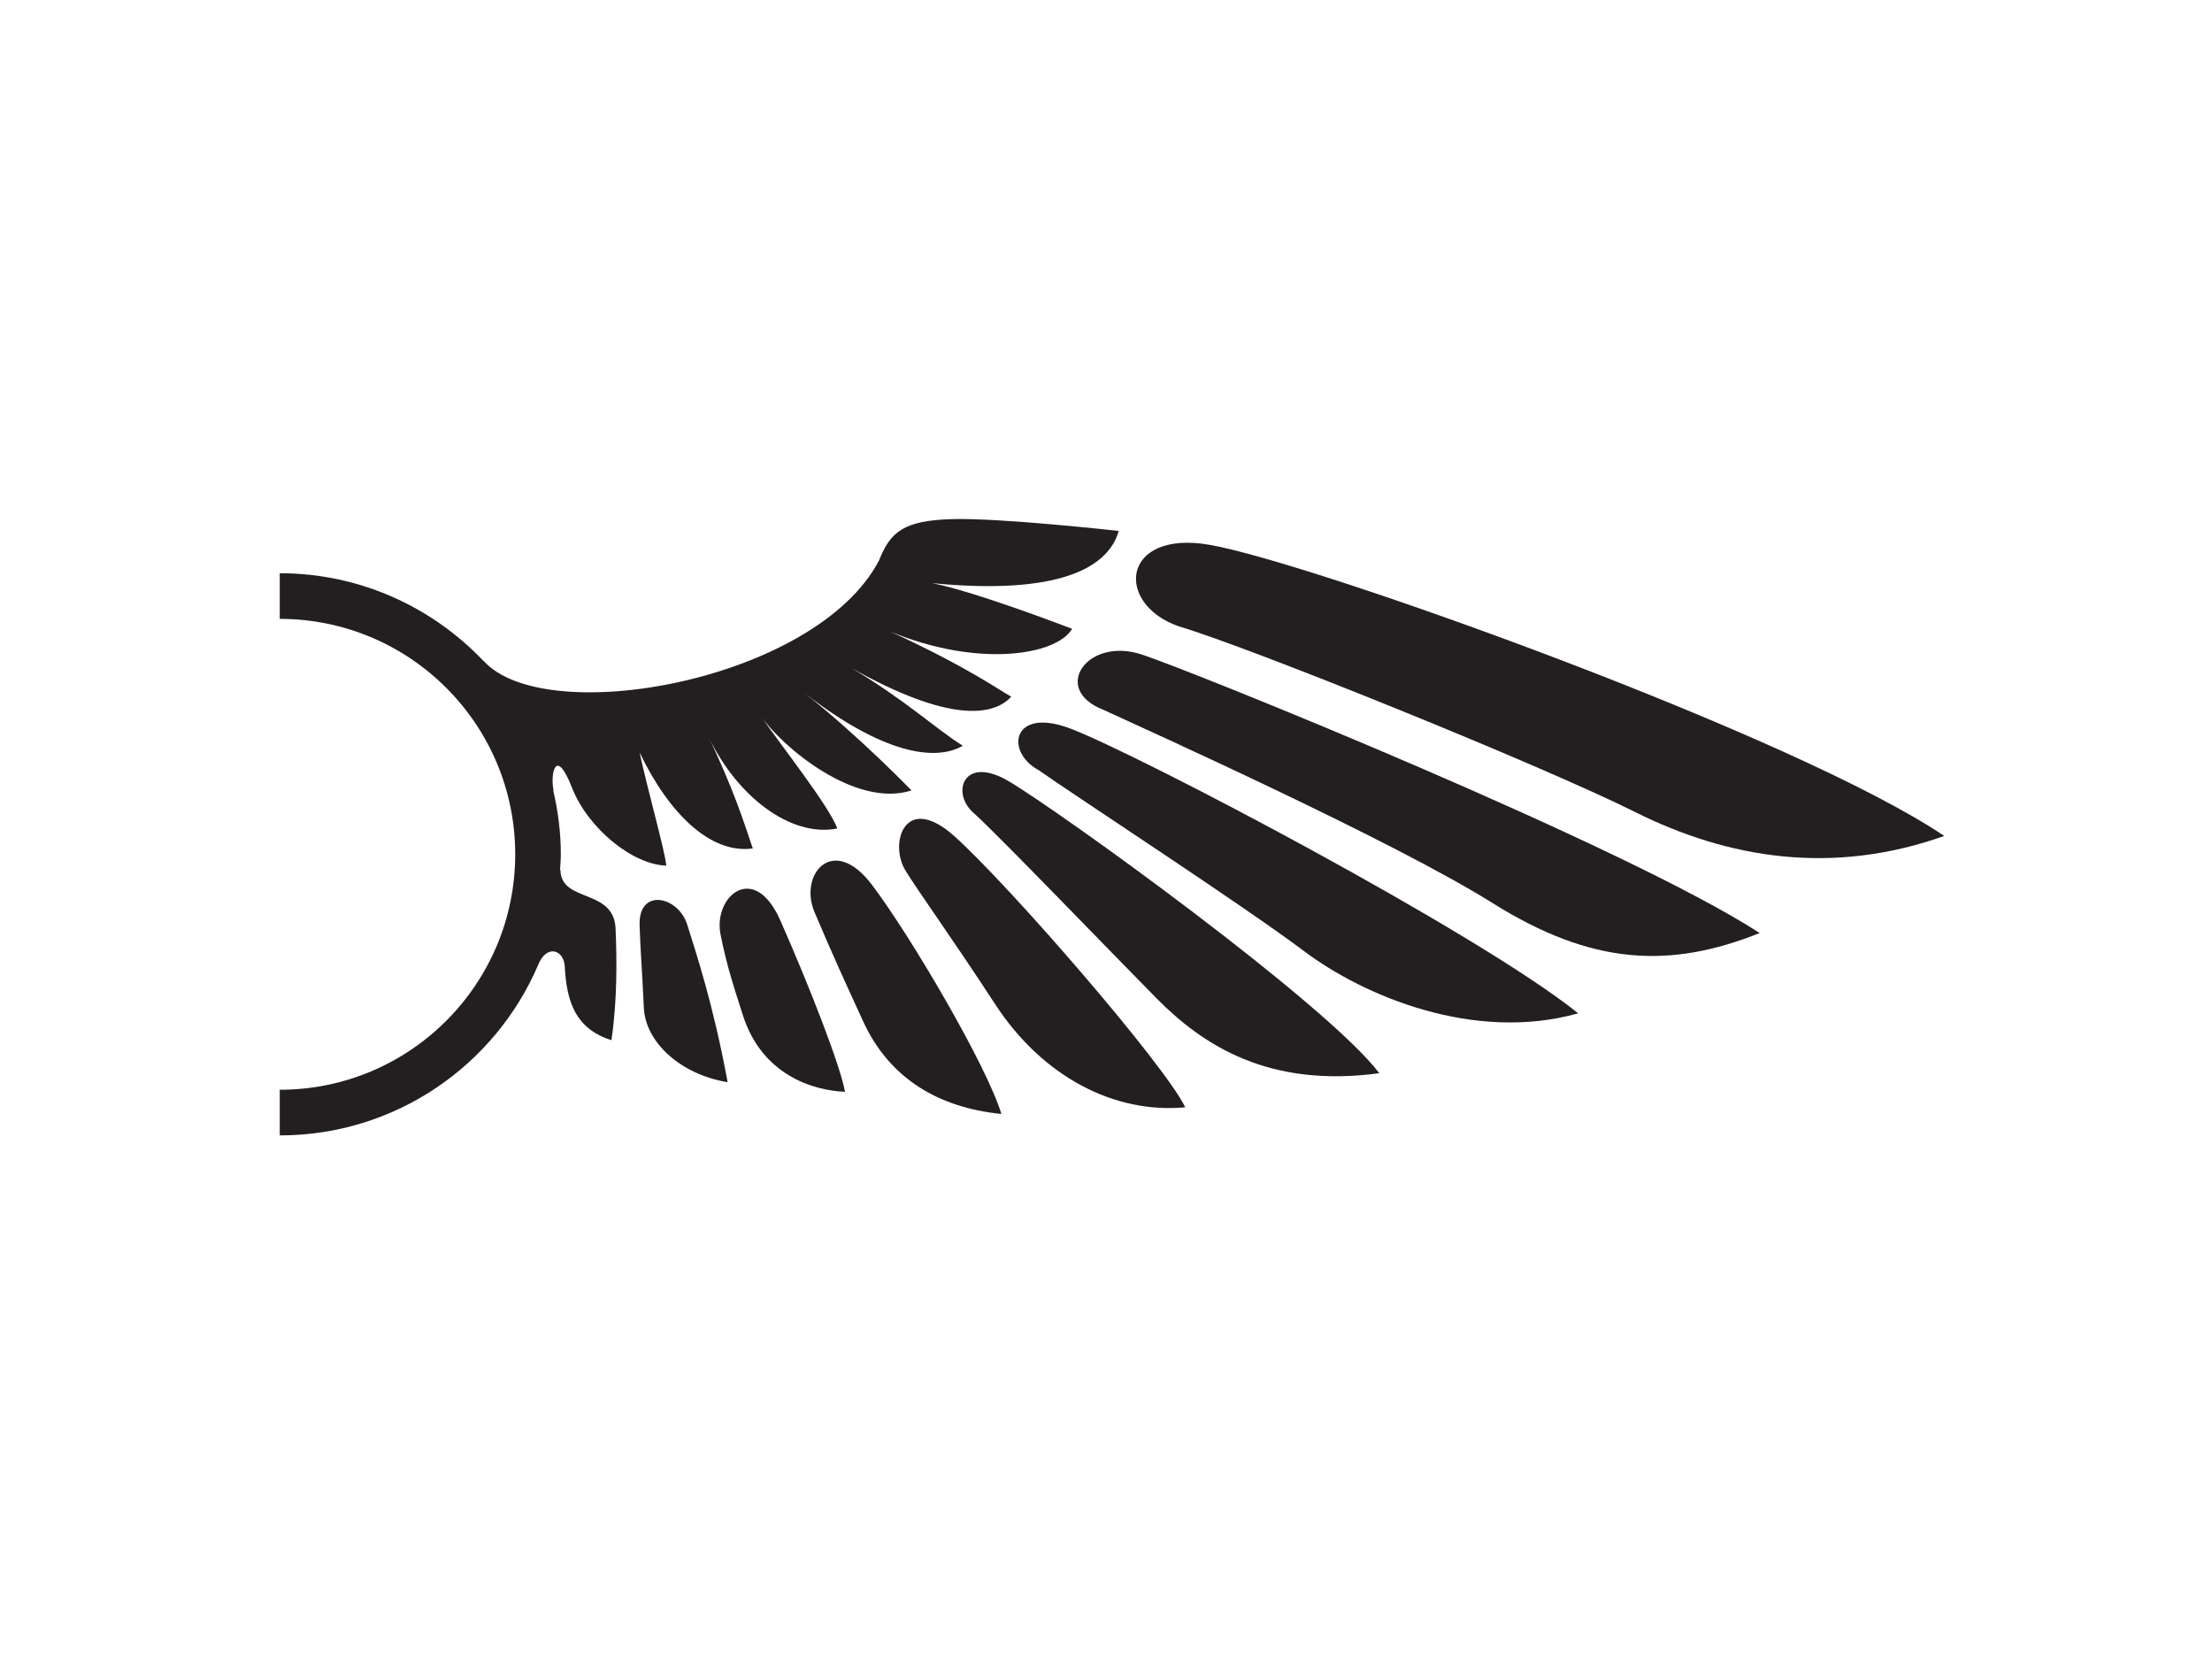 <?xml version="1.0" encoding="utf-8"?>
<!-- Generator: Adobe Illustrator 17.0.0, SVG Export Plug-In . SVG Version: 6.00 Build 0)  -->
<!DOCTYPE svg PUBLIC "-//W3C//DTD SVG 1.1//EN" "http://www.w3.org/Graphics/SVG/1.1/DTD/svg11.dtd">
<svg version="1.1" id="Layer_1" xmlns="http://www.w3.org/2000/svg" xmlns:xlink="http://www.w3.org/1999/xlink" x="0px" y="0px"
	 width="800px" height="600px" viewBox="0 0 800 600" enable-background="new 0 0 800 600" xml:space="preserve">
<g>
	<path fill="#231F20" d="M202.693,314.623l-0.141,0.018c0.106-1.89,0.276-3.758,0.276-5.666c0-7.955-1.01-15.693-2.747-23.132
		l0.117,0.07c-1.233-6.164,0.787-16.063,6.64-1.104c5.848,14.942,22.081,27.935,34.129,28.252
		c-0.346-4.856-6.722-27.295-9.646-40.922c10.691,22.316,25.809,36.835,40.939,34.71c-3.182-9.182-6.247-20.015-17.22-42.983
		c10.586,24.166,31.176,39.19,47.802,35.755c-3.235-8.46-19.973-29.45-27.776-40.804c7.803,11.355,34.311,33.583,54.595,27.054
		c0,0-18.929-19.592-38.661-35.197c27.987,21.788,47.145,24.888,57.226,19.046c-10.116-6.358-20.567-16.392-40.335-28.134
		c35.162,19.756,51.343,17.543,57.836,10.374c-4.209-2.255-15.271-10.427-43.64-23.508c31.627,13.081,59.944,8.619,65.668-1.027
		c0,0-34.88-13.451-50.539-16.504c45.577,4.397,63.602-5.49,67.383-18.899c0,0-42.701-4.779-60.308-4.28
		c-17.625,0.523-22.275,4.662-26.42,15.024c-22.815,43.523-120.722,61.136-142.997,36.207l-0.047,0.041
		c-18.529-19.48-44.656-31.698-73.647-31.698v16.51c47.034,0,85.155,38.121,85.155,85.149c0,47.016-38.121,85.149-85.155,85.149
		v16.51c41.879,0,77.822-25.34,93.392-61.512v0.006c2.994-7.756,9.37-5.783,9.687,0.458c0.693,13.14,4.092,22.516,16.874,26.619
		c2.155-14.537,1.967-29.461,1.497-40.382C222.021,321.199,202.828,326.606,202.693,314.623z"/>
	<path fill="#231F20" d="M231.321,334.45c0.211,8.167,0.939,16.891,1.532,30.031c0.558,12.271,12.993,24.054,30.301,26.907
		c-5.155-28.064-11.355-46.54-14.596-56.938C245.323,324.052,230.974,320.999,231.321,334.45z"/>
	<path fill="#231F20" d="M260.577,337.873c2.266,11.713,5.472,21.036,8.102,29.309c6.805,21.353,25.023,27.213,36.935,27.682
		c-1.726-9.546-12.782-37.951-23.443-62.07C272.718,311.43,257.911,324.211,260.577,337.873z"/>
	<path fill="#231F20" d="M294.57,329.859c6.57,15.546,11.043,25.222,17.554,39.436c9.664,21.118,27.759,31.352,50.034,33.577
		c-5.208-17.343-32.684-64.183-46.775-82.83C301.293,301.384,288.805,316.191,294.57,329.859z"/>
	<path fill="#231F20" d="M345.355,302.588c-18.289-16.527-24.036,2.806-17.695,12.558c4.526,7.363,17.138,24.835,32.168,47.914
		c17.255,26.508,43.311,39.812,68.839,37.411C421.093,384.883,365.505,320.776,345.355,302.588z"/>
	<path fill="#231F20" d="M364.753,282.508c-16.474-9.711-21.001,4.527-12.435,11.672c9.758,8.924,49.042,49.758,65.956,66.872
		c16.909,17.126,40.71,32.497,80.575,27.089C479.798,363.002,383.165,293.341,364.753,282.508z"/>
	<path fill="#231F20" d="M375.603,278.51c11.895,8.454,74.099,48.971,95.958,65.428c21.876,16.462,61.788,33.095,99.216,22.539
		c-36.401-29.244-158.719-93.427-183.472-102.915C365.834,255.349,363.468,272.017,375.603,278.51z"/>
	<path fill="#231F20" d="M399.029,256.699c16.926,7.803,104.835,47.386,140.783,69.907c35.96,22.545,64.118,23.831,96.615,10.838
		c-48.936-31.663-204.714-94.507-223.367-100.695C393.14,230.115,379.977,249.325,399.029,256.699z"/>
	<path fill="#231F20" d="M437.549,197.054c-31.921-5.583-34.657,21.247-11.249,29.467c25.111,7.374,131.272,50.251,165.078,67.171
		c33.8,16.88,71.487,22.962,111.786,8.642C649.614,266.198,474.367,203.489,437.549,197.054z"/>
</g>
</svg>
